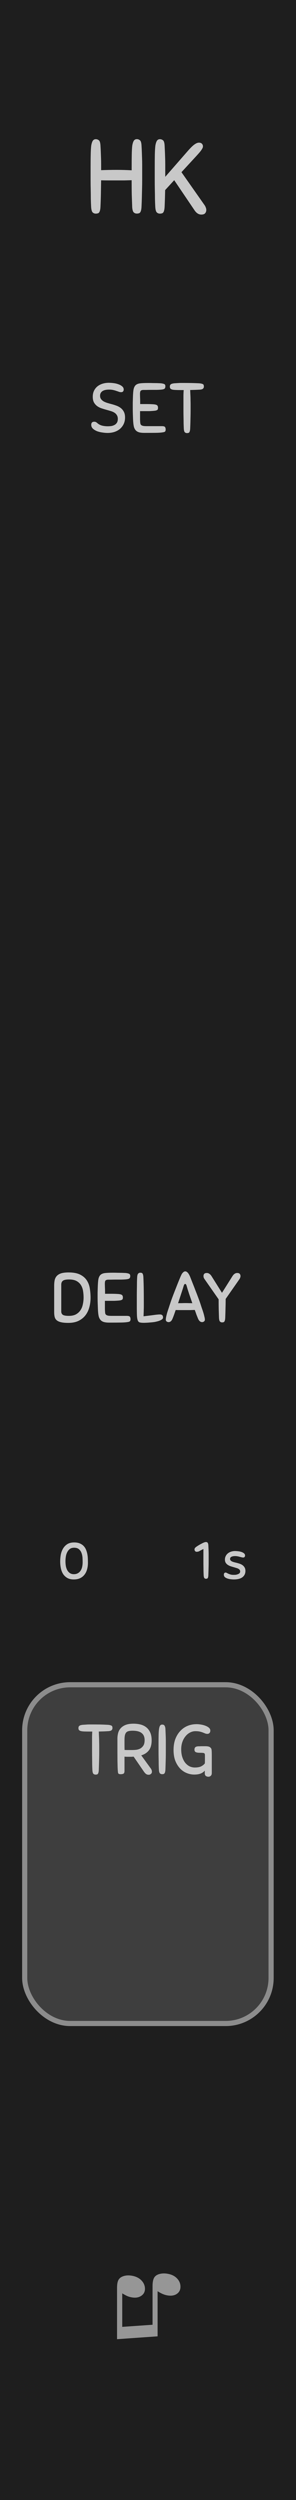 <?xml version="1.0" encoding="UTF-8" standalone="no"?>
<svg
   xmlns:dc="http://purl.org/dc/elements/1.1/"
   xmlns:cc="http://creativecommons.org/ns#"
   xmlns:rdf="http://www.w3.org/1999/02/22-rdf-syntax-ns#"
   xmlns:svg="http://www.w3.org/2000/svg"
   xmlns="http://www.w3.org/2000/svg"
   xmlns:xlink="http://www.w3.org/1999/xlink"
   xmlns:sodipodi="http://sodipodi.sourceforge.net/DTD/sodipodi-0.dtd"
   xmlns:inkscape="http://www.inkscape.org/namespaces/inkscape"
   width="15.24mm"
   height="128.5mm"
   viewBox="0 0 15.24 128.5"
   version="1.1"
   id="svg54"
   sodipodi:docname="Hotkey_dark.svg"
   inkscape:version="0.92.2 (5c3e80d, 2017-08-06)">
  <sodipodi:namedview
     pagecolor="#ffffff"
     bordercolor="#666666"
     borderopacity="1"
     objecttolerance="10"
     gridtolerance="10"
     guidetolerance="10"
     inkscape:pageopacity="0"
     inkscape:pageshadow="2"
     inkscape:window-width="1366"
     inkscape:window-height="705"
     id="namedview56"
     showgrid="false"
     inkscape:document-units="mm"
     units="mm"
     inkscape:zoom="1.0192121"
     inkscape:cx="-138.48538"
     inkscape:cy="321.32665"
     inkscape:window-x="251"
     inkscape:window-y="1072"
     inkscape:window-maximized="1"
     inkscape:current-layer="svg54" />
  <defs
     id="defs14">
    <linearGradient
       xlink:href="#a"
       id="c"
       x1="26.759"
       y1="162"
       x2="30.999"
       y2="162"
       gradientUnits="userSpaceOnUse"
       gradientTransform="matrix(1,0,0,0.564,0,70.452)" />
    <linearGradient
       id="a">
      <stop
         offset="0"
         stop-color="#fff"
         id="stop3" />
      <stop
         offset="1"
         stop-color="#fff"
         stop-opacity="0"
         id="stop5" />
    </linearGradient>
    <linearGradient
       xlink:href="#b"
       id="d"
       x1="26.759"
       y1="162"
       x2="30.999"
       y2="162"
       gradientUnits="userSpaceOnUse"
       gradientTransform="matrix(1,0,0,0.532,135.453,-112.052)" />
    <linearGradient
       id="b">
      <stop
         offset="0"
         stop-color="#fff"
         stop-opacity=".992"
         id="stop9" />
      <stop
         offset="1"
         stop-color="#fff"
         stop-opacity="0"
         id="stop11" />
    </linearGradient>
  </defs>
  <path
     d="M 0,0 H 15.24 V 128.5 H 0 Z m 0,0"
     id="path16"
     inkscape:connector-curvature="0"
     style="fill:#1e1e1e;stroke-width:1;fill-opacity:1" />
  <g
     style="line-height:1.25;stroke-width:0.781"
     id="g20"
     transform="matrix(1.28,0,0,1.28,0,-0.098)">
    <path
       style="font-weight:400;font-size:3.528px;font-family:Arial;-inkscape-font-specification:'Arial, Normal';font-variant-ligatures:normal;font-variant-caps:normal;font-variant-numeric:normal;font-feature-settings:normal;text-align:start;letter-spacing:0;word-spacing:0;fill:#969696;stroke-width:0.781"
       d="m 6.339,93.893 -1.631,0.115 v -2.06 q 0,-0.23 0.065,-0.333 0.064,-0.104 0.22,-0.147 0.153,-0.043 0.348,-0.002 0.223,0.047 0.356,0.19 0.134,0.146 0.134,0.33 0,0.186 -0.158,0.286 -0.158,0.103 -0.408,0.05 Q 5.183,92.304 5.122,92.278 5.058,92.251 4.917,92.168 v 1.345 l 1.219,-0.085 v -1.554 q 0,-0.225 0.065,-0.337 0.066,-0.11 0.226,-0.15 0.16,-0.04 0.348,0 0.223,0.046 0.354,0.19 0.13,0.14 0.13,0.324 0,0.195 -0.156,0.294 -0.156,0.1 -0.408,0.047 -0.16,-0.034 -0.356,-0.16 z"
       font-size="3.528"
       aria-label="♫"
       font-weight="400"
       letter-spacing="0"
       word-spacing="0"
       id="path18"
       inkscape:connector-curvature="0" />
  </g>
  <rect
     rx="2.34"
     ry="2.34"
     y="86.595"
     x="1.272"
     height="17.411"
     width="12.686"
     id="rect22"
     style="fill:#3e3e3e;stroke:#8c8c8c;stroke-width:0.265;paint-order:stroke markers fill;stroke-opacity:1" />
  <g
     style="line-height:1.25;stroke-width:0.781"
     id="g26"
     transform="matrix(1.28,0,0,1.28,0,-0.098)">
    <path
       d="M 5.317,8.375 5.3,7.897 Q 5.295,7.643 5.295,7.313 L 5.008,7.321 H 4.347 q -0.157,0 -0.28,-0.004 L 4.059,7.833 Q 4.055,8.079 4.042,8.371 4.038,8.471 4.022,8.528 4.008,8.583 3.983,8.612 3.958,8.642 3.923,8.646 3.894,8.655 3.852,8.655 3.776,8.655 3.725,8.604 3.674,8.549 3.665,8.374 3.657,8.223 3.653,8.058 3.653,7.893 3.649,7.702 3.644,7.512 3.644,7.292 v -0.5 q 0,-0.3 0.005,-0.512 0.004,-0.216 0.02,-0.352 0.022,-0.135 0.064,-0.2 0.043,-0.062 0.119,-0.062 0.072,0 0.127,0.046 0.055,0.047 0.063,0.216 0.009,0.144 0.013,0.263 l 0.008,0.228 q 0.005,0.11 0.005,0.229 V 6.91 Q 4.385,6.898 4.69,6.898 q 0.148,0 0.296,0.004 0.153,0.004 0.31,0.013 V 6.79 Q 5.296,6.49 5.3,6.278 5.304,6.062 5.32,5.926 5.342,5.791 5.384,5.726 5.427,5.664 5.503,5.664 q 0.072,0 0.127,0.046 0.055,0.047 0.063,0.216 0.009,0.153 0.013,0.27 l 0.008,0.238 q 0.005,0.115 0.005,0.242 v 0.643 q 0,0.174 -0.005,0.343 L 5.706,8.005 Q 5.702,8.178 5.693,8.369 5.689,8.469 5.673,8.526 5.659,8.581 5.634,8.61 5.609,8.64 5.574,8.644 5.545,8.653 5.503,8.653 5.427,8.653 5.376,8.602 5.325,8.547 5.316,8.372 Z m 0.928,0 Q 6.237,8.223 6.233,8.058 6.233,7.893 6.228,7.702 6.224,7.512 6.224,7.292 v -0.5 q 0,-0.3 0.004,-0.512 0.005,-0.216 0.021,-0.352 0.022,-0.135 0.064,-0.2 0.042,-0.062 0.119,-0.062 0.071,0 0.127,0.046 0.055,0.047 0.063,0.216 l 0.013,0.27 0.008,0.238 Q 6.647,6.551 6.647,6.678 V 7.177 L 7.553,6.14 Q 7.731,5.937 7.829,5.873 7.926,5.805 7.998,5.805 q 0.085,0 0.123,0.043 0.042,0.042 0.042,0.106 0,0.025 -0.009,0.05 Q 8.146,6.03 8.116,6.076 8.091,6.119 8.036,6.186 7.981,6.25 7.888,6.352 l -0.589,0.639 0.927,1.32 q 0.034,0.047 0.051,0.098 0.021,0.05 0.021,0.097 0,0.08 -0.046,0.132 Q 8.21,8.693 8.099,8.693 8.011,8.693 7.939,8.642 7.871,8.595 7.812,8.502 L 7.007,7.312 6.643,7.71 6.635,8.032 Q 6.63,8.192 6.622,8.371 6.618,8.471 6.601,8.528 6.588,8.583 6.563,8.612 6.537,8.642 6.503,8.646 6.473,8.655 6.432,8.655 6.355,8.655 6.305,8.604 6.254,8.549 6.245,8.374 Z"
       style="font-weight:400;font-size:4.233px;font-family:Sniglet;-inkscape-font-specification:'Sniglet, Normal';font-variant-ligatures:normal;font-variant-caps:normal;font-variant-numeric:normal;font-feature-settings:normal;text-align:start;letter-spacing:0;word-spacing:0;fill:#c8c8c8;stroke-width:0.207"
       aria-label="HK"
       font-weight="400"
       font-size="4.233"
       letter-spacing="0"
       word-spacing="0"
       id="path24"
       inkscape:connector-curvature="0" />
  </g>
  <g
     style="line-height:1.25;stroke-width:0.781"
     id="g30"
     transform="matrix(1.28,0,0,1.28,0,-0.098)">
    <path
       d="m 4.338,69.593 q -0.08,0.006 -0.17,0.009 l -0.194,0.005 0.005,0.144 0.006,0.133 q 0.003,0.068 0.003,0.141 0.003,0.074 0.003,0.164 v 0.245 q 0,0.116 -0.003,0.235 l -0.006,0.234 -0.008,0.245 q -0.003,0.068 -0.014,0.105 -0.009,0.037 -0.026,0.056 -0.017,0.02 -0.04,0.023 -0.022,0.005 -0.05,0.005 -0.051,0 -0.088,-0.033 Q 3.722,71.267 3.716,71.151 3.711,71.05 3.708,70.937 L 3.706,70.694 q -0.003,-0.13 -0.003,-0.28 v -0.606 q 0.003,-0.116 0.008,-0.2 H 3.595 q -0.118,0 -0.203,-0.003 Q 3.31,69.602 3.257,69.59 3.203,69.576 3.177,69.548 3.155,69.52 3.155,69.469 q 0,-0.025 0.006,-0.045 0.005,-0.023 0.025,-0.04 0.02,-0.02 0.054,-0.03 0.037,-0.012 0.093,-0.017 l 0.096,-0.006 0.085,-0.006 q 0.042,-0.002 0.087,-0.002 h 0.105 q 0.166,0 0.313,0.002 0.15,0.003 0.316,0.012 0.068,0.005 0.104,0.017 0.037,0.008 0.057,0.025 0.02,0.017 0.022,0.04 0.006,0.022 0.006,0.05 0,0.051 -0.037,0.085 -0.034,0.034 -0.15,0.04 z m 1.037,1.022 -0.082,0.006 H 5.115 q -0.048,0 -0.107,-0.006 v 0.573 q 0,0.09 -0.045,0.113 -0.043,0.02 -0.108,0.02 -0.034,0 -0.053,-0.006 Q 4.782,71.312 4.768,71.301 4.757,71.287 4.748,71.261 4.742,71.236 4.74,71.191 4.734,71.14 4.731,71.044 L 4.725,70.79 4.723,70.415 v -0.522 q 0,-0.116 0.028,-0.223 0.028,-0.11 0.101,-0.192 0.074,-0.085 0.198,-0.136 0.127,-0.05 0.322,-0.05 0.138,0 0.268,0.03 0.133,0.032 0.234,0.108 0.102,0.076 0.164,0.206 0.062,0.13 0.062,0.324 0,0.26 -0.113,0.404 -0.11,0.141 -0.305,0.2 l 0.378,0.52 q 0.051,0.067 0.051,0.138 0,0.056 -0.04,0.087 -0.036,0.034 -0.092,0.034 -0.063,0 -0.108,-0.034 -0.045,-0.036 -0.084,-0.093 z m 0.443,-0.658 q 0,-0.194 -0.119,-0.287 -0.116,-0.096 -0.37,-0.096 -0.093,0 -0.155,0.017 -0.062,0.014 -0.099,0.056 -0.036,0.042 -0.053,0.118 -0.014,0.074 -0.014,0.19 v 0.192 q 0,0.11 0.003,0.2 0.064,0.003 0.143,0.003 h 0.153 q 0.079,0 0.166,-0.009 0.09,-0.011 0.167,-0.05 0.076,-0.043 0.127,-0.12 0.05,-0.078 0.05,-0.214 z m 0.573,1.177 Q 6.385,71.033 6.383,70.923 6.383,70.813 6.38,70.686 6.377,70.559 6.377,70.412 v -0.333 q 0,-0.2 0.003,-0.342 0.003,-0.144 0.017,-0.234 0.014,-0.09 0.042,-0.133 0.031,-0.042 0.082,-0.042 0.025,0 0.048,0.006 0.022,0.005 0.04,0.025 0.016,0.017 0.028,0.054 0.014,0.034 0.017,0.09 l 0.008,0.18 0.006,0.159 q 0.002,0.076 0.002,0.16 v 0.43 q 0,0.115 -0.002,0.228 l -0.006,0.229 -0.008,0.242 q -0.003,0.068 -0.015,0.105 -0.01,0.037 -0.028,0.056 -0.017,0.02 -0.04,0.023 -0.022,0.005 -0.05,0.005 -0.05,0 -0.088,-0.033 Q 6.397,71.25 6.391,71.134 Z m 1.508,-1.823 q 0.093,0 0.191,0.017 0.1,0.017 0.181,0.05 0.082,0.032 0.136,0.08 0.053,0.048 0.053,0.11 0,0.065 -0.034,0.099 -0.034,0.034 -0.084,0.034 -0.048,0 -0.09,-0.017 L 8.161,69.647 Q 8.111,69.627 8.04,69.61 7.97,69.593 7.862,69.593 q -0.119,0 -0.223,0.057 -0.102,0.053 -0.18,0.152 -0.08,0.096 -0.125,0.229 -0.045,0.132 -0.045,0.288 0,0.189 0.048,0.327 0.048,0.138 0.124,0.229 0.08,0.09 0.175,0.135 0.099,0.042 0.198,0.042 0.16,0 0.254,-0.045 0.096,-0.048 0.152,-0.121 0.003,-0.06 0.003,-0.141 V 70.567 Q 8.243,70.53 8.237,70.511 8.232,70.488 8.209,70.477 8.186,70.465 8.141,70.463 8.099,70.46 8.026,70.46 q -0.09,0 -0.147,-0.023 -0.057,-0.025 -0.057,-0.104 0,-0.057 0.029,-0.09 0.03,-0.037 0.124,-0.043 h 0.053 q 0.04,-0.003 0.082,-0.003 h 0.155 q 0.085,0 0.136,0.017 0.05,0.014 0.09,0.068 0.02,0.028 0.023,0.099 0.005,0.07 0.005,0.163 v 0.729 q 0,0.076 -0.042,0.113 -0.04,0.036 -0.093,0.036 -0.065,0 -0.107,-0.034 -0.04,-0.03 -0.04,-0.101 v -0.11 q -0.073,0.084 -0.175,0.121 -0.099,0.037 -0.251,0.037 -0.155,0 -0.305,-0.062 -0.15,-0.062 -0.265,-0.184 -0.116,-0.124 -0.19,-0.307 -0.07,-0.187 -0.07,-0.432 0,-0.246 0.07,-0.438 0.074,-0.192 0.198,-0.324 0.125,-0.136 0.291,-0.206 0.167,-0.07 0.359,-0.07 z"
       style="font-weight:400;font-size:2.822px;font-family:Sniglet;-inkscape-font-specification:'Sniglet, Normal';font-variant-ligatures:normal;font-variant-caps:normal;font-variant-numeric:normal;font-feature-settings:normal;text-align:start;letter-spacing:0;word-spacing:0;fill:#c8c8c8;stroke-width:0.207"
       aria-label="TRIG"
       font-weight="400"
       font-size="2.822"
       letter-spacing="0"
       word-spacing="0"
       id="path28"
       inkscape:connector-curvature="0" />
  </g>
  <g
     style="line-height:1.25;stroke-width:0.781"
     id="g34"
     transform="matrix(1.28,0,0,1.28,0,-0.098)">
    <path
       d="m 2.758,51.172 q 0.29,0 0.465,0.087 0.175,0.088 0.268,0.231 0.094,0.144 0.122,0.328 0.03,0.183 0.03,0.372 0,0.206 -0.053,0.39 -0.05,0.183 -0.16,0.322 -0.108,0.135 -0.277,0.217 -0.17,0.079 -0.404,0.079 -0.186,0 -0.299,-0.028 Q 2.34,53.144 2.278,53.09 2.218,53.037 2.198,52.955 2.179,52.873 2.179,52.763 v -1.06 q 0,-0.122 0.02,-0.221 0.022,-0.099 0.084,-0.167 0.063,-0.07 0.175,-0.107 0.116,-0.036 0.3,-0.036 z m 0.01,1.744 q 0.176,0 0.289,-0.062 0.115,-0.065 0.183,-0.17 0.068,-0.104 0.093,-0.237 0.029,-0.132 0.029,-0.27 0,-0.128 -0.02,-0.255 -0.02,-0.13 -0.082,-0.234 -0.062,-0.104 -0.178,-0.17 -0.116,-0.064 -0.307,-0.064 -0.175,0 -0.243,0.05 -0.068,0.051 -0.068,0.156 v 1.08 q 0,0.088 0.062,0.133 0.065,0.043 0.243,0.043 z M 3.943,52.738 Q 3.938,52.648 3.933,52.492 3.926,52.337 3.926,52.173 V 51.982 L 3.932,51.776 Q 3.938,51.566 3.957,51.448 3.98,51.33 4.042,51.27 4.107,51.211 4.222,51.197 4.338,51.183 4.53,51.183 h 0.06 q 0.059,0 0.14,0.003 l 0.17,0.002 0.15,0.006 q 0.062,0.006 0.098,0.017 0.04,0.008 0.06,0.025 0.02,0.014 0.025,0.037 0.006,0.02 0.006,0.045 0,0.065 -0.037,0.096 -0.037,0.028 -0.15,0.037 -0.056,0.005 -0.166,0.008 h -0.22 q -0.113,0 -0.203,0.003 H 4.35 q -0.074,0.003 -0.105,0.034 -0.028,0.028 -0.028,0.138 l 0.003,0.124 q 0.006,0.096 0.006,0.271 H 4.46 q 0.15,0 0.243,0.006 0.095,0.003 0.146,0.017 0.054,0.014 0.074,0.045 0.02,0.031 0.02,0.082 0,0.025 -0.006,0.048 -0.003,0.02 -0.023,0.037 -0.02,0.014 -0.056,0.025 -0.037,0.009 -0.105,0.014 -0.082,0.006 -0.155,0.009 H 4.22 v 0.344 l 0.006,0.096 q 0.002,0.045 0.01,0.076 0.012,0.031 0.038,0.05 0.028,0.02 0.079,0.03 0.053,0.008 0.14,0.008 H 5.1 q 0.1,0 0.125,0.036 0.025,0.037 0.025,0.1 0,0.05 -0.023,0.078 -0.022,0.026 -0.11,0.037 -0.084,0.014 -0.256,0.017 -0.17,0.003 -0.469,0.003 -0.127,0 -0.209,-0.023 Q 4.101,53.141 4.051,53.088 4,53.034 3.974,52.949 3.952,52.862 3.944,52.738 Z M 5.785,52.38 v 0.16 q 0,0.068 -0.003,0.13 0,0.062 -0.003,0.124 l -0.005,0.139 0.305,-0.037 0.172,-0.023 q 0.065,-0.008 0.099,-0.01 0.036,-0.004 0.084,-0.004 0.124,0 0.124,0.122 0,0.048 -0.05,0.081 -0.048,0.034 -0.125,0.06 -0.073,0.022 -0.166,0.04 -0.09,0.013 -0.178,0.019 -0.085,0.008 -0.155,0.011 L 5.788,53.195 Q 5.686,53.195 5.63,53.181 5.573,53.17 5.545,53.108 5.517,53.043 5.509,52.913 5.503,52.783 5.503,52.546 V 52.14 q 0,-0.178 0.003,-0.32 0.003,-0.14 0.003,-0.25 0.002,-0.11 0.008,-0.2 0.006,-0.117 0.04,-0.15 0.033,-0.037 0.084,-0.037 0.028,0 0.048,0.005 0.023,0.003 0.04,0.023 0.017,0.02 0.025,0.056 0.011,0.037 0.014,0.105 0.011,0.248 0.014,0.49 0.003,0.244 0.003,0.517 z m 2.179,0.643 -0.062,-0.155 q -0.03,-0.09 -0.068,-0.19 l -0.177,0.006 h -0.41 q -0.098,0 -0.18,-0.003 l -0.065,0.187 q -0.031,0.087 -0.06,0.155 -0.056,0.144 -0.163,0.144 -0.04,0 -0.076,-0.026 -0.034,-0.025 -0.034,-0.073 0,-0.048 0.017,-0.124 0.017,-0.08 0.042,-0.167 0.028,-0.09 0.06,-0.183 0.03,-0.096 0.059,-0.178 0.028,-0.09 0.079,-0.228 0.053,-0.142 0.113,-0.294 l 0.118,-0.3 q 0.06,-0.149 0.107,-0.259 l 0.029,-0.062 q 0.016,-0.037 0.04,-0.068 0.024,-0.03 0.053,-0.053 0.03,-0.023 0.067,-0.023 0.037,0 0.068,0.026 0.031,0.022 0.054,0.056 0.025,0.034 0.042,0.07 0.02,0.037 0.031,0.066 l 0.102,0.26 q 0.059,0.146 0.115,0.295 0.06,0.15 0.11,0.286 0.051,0.135 0.082,0.228 l 0.057,0.175 q 0.034,0.093 0.062,0.184 0.028,0.09 0.045,0.169 0.02,0.076 0.02,0.124 0,0.048 -0.037,0.073 -0.034,0.026 -0.073,0.026 -0.051,0 -0.093,-0.034 -0.043,-0.037 -0.074,-0.11 z m -0.5,-0.621 q 0.068,0 0.136,0.003 0.068,0 0.136,0.003 L 7.668,52.21 7.603,52.021 Q 7.575,51.931 7.549,51.854 L 7.509,51.716 Q 7.499,51.679 7.484,51.656 7.47,51.634 7.448,51.634 q -0.023,0 -0.037,0.026 -0.014,0.022 -0.025,0.059 -0.034,0.116 -0.096,0.302 l -0.127,0.387 q 0.076,-0.003 0.152,-0.003 0.076,-0.003 0.15,-0.003 z m 1.344,0.59 -0.01,-0.33 Q 8.794,52.484 8.794,52.252 L 8.233,51.448 Q 8.21,51.418 8.196,51.383 8.185,51.349 8.185,51.318 q 0,-0.053 0.028,-0.087 0.031,-0.037 0.104,-0.037 0.06,0 0.105,0.034 0.048,0.031 0.087,0.093 l 0.42,0.669 0.421,-0.669 q 0.04,-0.062 0.085,-0.093 0.048,-0.034 0.107,-0.034 0.074,0 0.102,0.037 0.03,0.034 0.03,0.087 0,0.031 -0.013,0.065 -0.012,0.034 -0.034,0.065 l -0.55,0.788 q 0,0.191 -0.006,0.37 Q 9.068,52.78 9.06,52.989 9.057,53.057 9.046,53.093 9.037,53.13 9.02,53.15 q -0.017,0.02 -0.04,0.023 -0.02,0.005 -0.047,0.005 -0.051,0 -0.085,-0.034 -0.034,-0.036 -0.04,-0.152 z"
       style="font-weight:400;font-size:2.822px;font-family:Sniglet;-inkscape-font-specification:'Sniglet, Normal';font-variant-ligatures:normal;font-variant-caps:normal;font-variant-numeric:normal;font-feature-settings:normal;text-align:start;letter-spacing:0;word-spacing:0;fill:#c8c8c8;stroke-width:0.207"
       aria-label="DELAY"
       font-weight="400"
       font-size="2.822"
       letter-spacing="0"
       word-spacing="0"
       id="path32"
       inkscape:connector-curvature="0" />
  </g>
  <g
     style="line-height:1.25;stroke-width:0.781"
     id="g38"
     transform="matrix(1.28,0,0,1.28,0,-0.098)">
    <path
       d="m 4.386,15.448 q 0.08,0 0.18,0.013 0.105,0.012 0.195,0.046 0.09,0.03 0.153,0.084 0.062,0.051 0.062,0.127 0,0.045 -0.025,0.076 -0.026,0.031 -0.082,0.031 -0.043,0 -0.088,-0.016 -0.042,-0.017 -0.099,-0.034 -0.053,-0.02 -0.127,-0.037 -0.07,-0.017 -0.166,-0.017 -0.186,0 -0.277,0.068 -0.087,0.065 -0.087,0.18 0,0.08 0.04,0.133 0.039,0.054 0.104,0.093 0.068,0.037 0.15,0.062 0.084,0.026 0.172,0.048 0.098,0.026 0.194,0.062 0.1,0.037 0.175,0.096 0.076,0.06 0.122,0.15 0.048,0.09 0.048,0.228 0,0.144 -0.054,0.26 -0.054,0.113 -0.147,0.195 -0.093,0.08 -0.223,0.124 -0.13,0.042 -0.282,0.042 -0.085,0 -0.198,-0.017 Q 4.014,17.431 3.912,17.395 3.81,17.355 3.74,17.293 3.67,17.228 3.67,17.135 q 0,-0.056 0.027,-0.09 0.032,-0.034 0.09,-0.034 0.049,0 0.08,0.02 0.03,0.017 0.053,0.04 0.085,0.072 0.192,0.098 0.108,0.025 0.22,0.025 0.065,0 0.136,-0.008 0.073,-0.012 0.133,-0.043 0.059,-0.03 0.098,-0.087 0.04,-0.06 0.04,-0.158 0,-0.09 -0.037,-0.147 Q 4.668,16.691 4.609,16.652 4.549,16.612 4.468,16.587 4.388,16.562 4.296,16.537 4.191,16.508 4.09,16.475 3.988,16.441 3.91,16.385 3.83,16.325 3.78,16.238 q -0.049,-0.09 -0.049,-0.23 0,-0.137 0.051,-0.242 0.051,-0.104 0.138,-0.175 0.088,-0.07 0.206,-0.107 0.122,-0.037 0.26,-0.037 z m 0.971,1.563 Q 5.351,16.921 5.346,16.765 5.34,16.61 5.34,16.446 V 16.254 L 5.346,16.048 Q 5.351,15.84 5.371,15.721 5.394,15.603 5.456,15.543 5.521,15.484 5.636,15.47 5.752,15.456 5.944,15.456 h 0.06 q 0.059,0 0.14,0.003 l 0.17,0.002 0.15,0.006 q 0.061,0.006 0.098,0.017 0.04,0.008 0.06,0.025 0.02,0.014 0.025,0.037 0.005,0.02 0.005,0.045 0,0.065 -0.036,0.096 -0.037,0.028 -0.15,0.037 Q 6.41,15.729 6.3,15.732 H 6.08 q -0.113,0 -0.204,0.003 H 5.763 Q 5.69,15.738 5.659,15.769 5.631,15.797 5.631,15.907 l 0.003,0.124 q 0.005,0.096 0.005,0.271 h 0.235 q 0.15,0 0.242,0.006 0.096,0.003 0.147,0.017 0.054,0.014 0.073,0.045 0.02,0.031 0.02,0.082 0,0.025 -0.006,0.048 -0.002,0.02 -0.022,0.037 -0.02,0.014 -0.057,0.025 -0.036,0.008 -0.104,0.014 l -0.155,0.01 H 5.634 v 0.342 q 0.002,0.06 0.005,0.097 0.003,0.045 0.012,0.076 0.01,0.031 0.036,0.05 0.028,0.02 0.08,0.03 0.053,0.008 0.14,0.008 h 0.607 q 0.099,0 0.124,0.036 0.026,0.037 0.026,0.1 0,0.05 -0.023,0.08 -0.022,0.023 -0.11,0.035 -0.085,0.014 -0.257,0.017 -0.17,0.002 -0.468,0.002 -0.127,0 -0.21,-0.022 -0.08,-0.023 -0.132,-0.076 -0.05,-0.054 -0.076,-0.139 -0.022,-0.087 -0.03,-0.21 z m 2.657,-1.287 q -0.079,0.005 -0.169,0.008 l -0.195,0.006 0.006,0.144 0.006,0.133 q 0.002,0.067 0.002,0.14 0.003,0.074 0.003,0.164 v 0.246 q 0,0.116 -0.003,0.234 l -0.005,0.234 q -0.003,0.12 -0.009,0.246 -0.002,0.068 -0.014,0.104 -0.008,0.037 -0.025,0.057 -0.017,0.02 -0.04,0.022 -0.022,0.006 -0.05,0.006 -0.051,0 -0.088,-0.034 -0.034,-0.037 -0.04,-0.152 -0.005,-0.102 -0.008,-0.215 0,-0.113 -0.003,-0.242 -0.003,-0.13 -0.003,-0.28 V 15.94 q 0.003,-0.116 0.009,-0.2 H 7.272 Q 7.154,15.74 7.069,15.736 6.987,15.733 6.934,15.722 6.88,15.708 6.854,15.68 6.832,15.651 6.832,15.6 q 0,-0.025 0.006,-0.044 0.005,-0.023 0.025,-0.04 0.02,-0.02 0.054,-0.03 0.036,-0.012 0.093,-0.018 L 7.106,15.462 7.19,15.457 q 0.043,-0.003 0.088,-0.003 h 0.104 q 0.167,0 0.314,0.003 0.15,0.003 0.316,0.011 0.067,0.006 0.104,0.017 0.037,0.01 0.057,0.025 0.02,0.017 0.022,0.04 0.006,0.023 0.006,0.05 0,0.052 -0.037,0.085 -0.034,0.034 -0.15,0.04 z"
       style="font-weight:400;font-size:2.822px;font-family:Sniglet;-inkscape-font-specification:'Sniglet, Normal';font-variant-ligatures:normal;font-variant-caps:normal;font-variant-numeric:normal;font-feature-settings:normal;text-align:start;letter-spacing:0;word-spacing:0;fill:#c8c8c8;stroke-width:0.207"
       aria-label="SET"
       font-weight="400"
       font-size="2.822"
       letter-spacing="0"
       word-spacing="0"
       id="path36"
       inkscape:connector-curvature="0" />
  </g>
  <g
     style="line-height:1.25;stroke-width:0.781"
     id="g42"
     transform="matrix(1.28,0,0,1.28,0,-0.098)">
    <path
       d="m 2.421,62.774 q 0,-0.129 0.023,-0.264 0.026,-0.136 0.09,-0.246 0.063,-0.11 0.17,-0.18 0.11,-0.07 0.28,-0.07 0.133,0 0.227,0.04 0.095,0.04 0.156,0.106 0.062,0.066 0.095,0.15 0.034,0.083 0.051,0.174 0.017,0.091 0.02,0.18 0.004,0.089 0.004,0.163 0,0.148 -0.036,0.273 -0.034,0.123 -0.106,0.212 -0.07,0.089 -0.178,0.14 Q 3.111,63.5 2.967,63.5 2.817,63.5 2.711,63.443 2.607,63.383 2.541,63.286 2.478,63.187 2.449,63.056 2.421,62.922 2.421,62.774 Z M 2.633,62.77 q 0,0.104 0.017,0.199 0.019,0.093 0.059,0.165 0.04,0.07 0.104,0.112 0.065,0.043 0.158,0.043 0.09,0 0.155,-0.036 0.068,-0.036 0.112,-0.1 0.045,-0.065 0.066,-0.154 0.02,-0.09 0.02,-0.193 0,-0.078 -0.005,-0.178 -0.007,-0.101 -0.04,-0.19 -0.032,-0.09 -0.102,-0.15 -0.07,-0.062 -0.195,-0.062 -0.106,0 -0.174,0.05 -0.065,0.052 -0.105,0.132 -0.04,0.078 -0.055,0.176 -0.015,0.095 -0.015,0.186 z"
       style="font-weight:400;font-size:2.117px;font-family:Sniglet;-inkscape-font-specification:'Sniglet, Normal';font-variant-ligatures:normal;font-variant-caps:normal;font-variant-numeric:normal;font-feature-settings:normal;text-align:start;letter-spacing:0;word-spacing:0;fill:#c8c8c8;stroke-width:0.781"
       font-size="2.117"
       aria-label="0"
       font-weight="400"
       letter-spacing="0"
       word-spacing="0"
       id="path40"
       inkscape:connector-curvature="0" />
  </g>
  <g
     style="line-height:1.25;stroke-width:0.781"
     id="g46"
     transform="matrix(1.28,0,0,1.28,0,-0.098)">
    <path
       d="M 8.192,63.333 Q 8.188,63.257 8.186,63.174 L 8.184,62.996 Q 8.182,62.901 8.182,62.791 v -0.514 l -0.127,0.065 q -0.053,0.034 -0.085,0.04 -0.03,0.007 -0.066,0.007 -0.031,0 -0.057,-0.028 -0.023,-0.027 -0.023,-0.065 0,-0.038 0.025,-0.066 0.028,-0.03 0.064,-0.053 0.046,-0.032 0.1,-0.063 0.054,-0.032 0.105,-0.057 0.051,-0.028 0.093,-0.043 0.045,-0.017 0.074,-0.017 0.015,0 0.03,0.005 0.017,0.004 0.03,0.016 0.015,0.013 0.023,0.04 0.01,0.026 0.013,0.07 l 0.006,0.134 0.004,0.112 q 0.002,0.053 0.002,0.112 v 0.32 q 0,0.087 -0.002,0.171 l -0.004,0.172 -0.006,0.182 q -0.002,0.05 -0.01,0.078 -0.007,0.028 -0.02,0.042 -0.013,0.015 -0.03,0.017 -0.014,0.005 -0.036,0.005 -0.038,0 -0.063,-0.026 Q 8.197,63.42 8.192,63.333 Z M 9.466,62.36 q 0.044,0 0.112,0.008 0.068,0.006 0.129,0.027 0.061,0.02 0.106,0.055 0.044,0.036 0.044,0.091 0,0.032 -0.019,0.055 -0.017,0.024 -0.055,0.024 -0.027,0 -0.063,-0.009 L 9.644,62.592 q -0.04,-0.013 -0.09,-0.021 -0.046,-0.009 -0.099,-0.009 -0.089,0 -0.146,0.028 -0.055,0.028 -0.055,0.087 0,0.034 0.02,0.057 0.02,0.023 0.054,0.042 0.036,0.017 0.083,0.03 0.048,0.013 0.101,0.025 0.066,0.017 0.13,0.038 0.065,0.022 0.116,0.06 0.05,0.036 0.082,0.093 0.032,0.055 0.032,0.137 0,0.157 -0.118,0.25 -0.119,0.091 -0.35,0.091 -0.05,0 -0.12,-0.008 -0.07,-0.007 -0.132,-0.028 -0.06,-0.019 -0.105,-0.055 -0.043,-0.038 -0.043,-0.1 0,-0.042 0.02,-0.063 0.02,-0.023 0.05,-0.023 0.023,0 0.049,0.015 0.025,0.015 0.061,0.031 0.036,0.017 0.087,0.032 0.05,0.015 0.125,0.015 L 9.468,63.314 Q 9.512,63.31 9.555,63.294 9.599,63.28 9.629,63.254 9.66,63.227 9.66,63.178 9.66,63.14 9.64,63.115 9.618,63.087 9.582,63.068 9.546,63.049 9.497,63.037 9.451,63.022 9.398,63.007 9.337,62.99 9.273,62.969 9.212,62.948 9.161,62.914 9.111,62.88 9.078,62.829 9.047,62.776 9.047,62.7 q 0,-0.072 0.03,-0.133 0.029,-0.064 0.084,-0.11 0.055,-0.047 0.131,-0.072 0.078,-0.026 0.174,-0.026 z"
       style="font-weight:400;font-size:2.117px;font-family:Sniglet;-inkscape-font-specification:'Sniglet, Normal';font-variant-ligatures:normal;font-variant-caps:normal;font-variant-numeric:normal;font-feature-settings:normal;text-align:start;letter-spacing:0;word-spacing:0;fill:#c8c8c8;stroke-width:0.207"
       aria-label="1 s"
       font-weight="400"
       font-size="2.117"
       letter-spacing="0"
       word-spacing="0"
       id="path44"
       inkscape:connector-curvature="0" />
  </g>
</svg>
